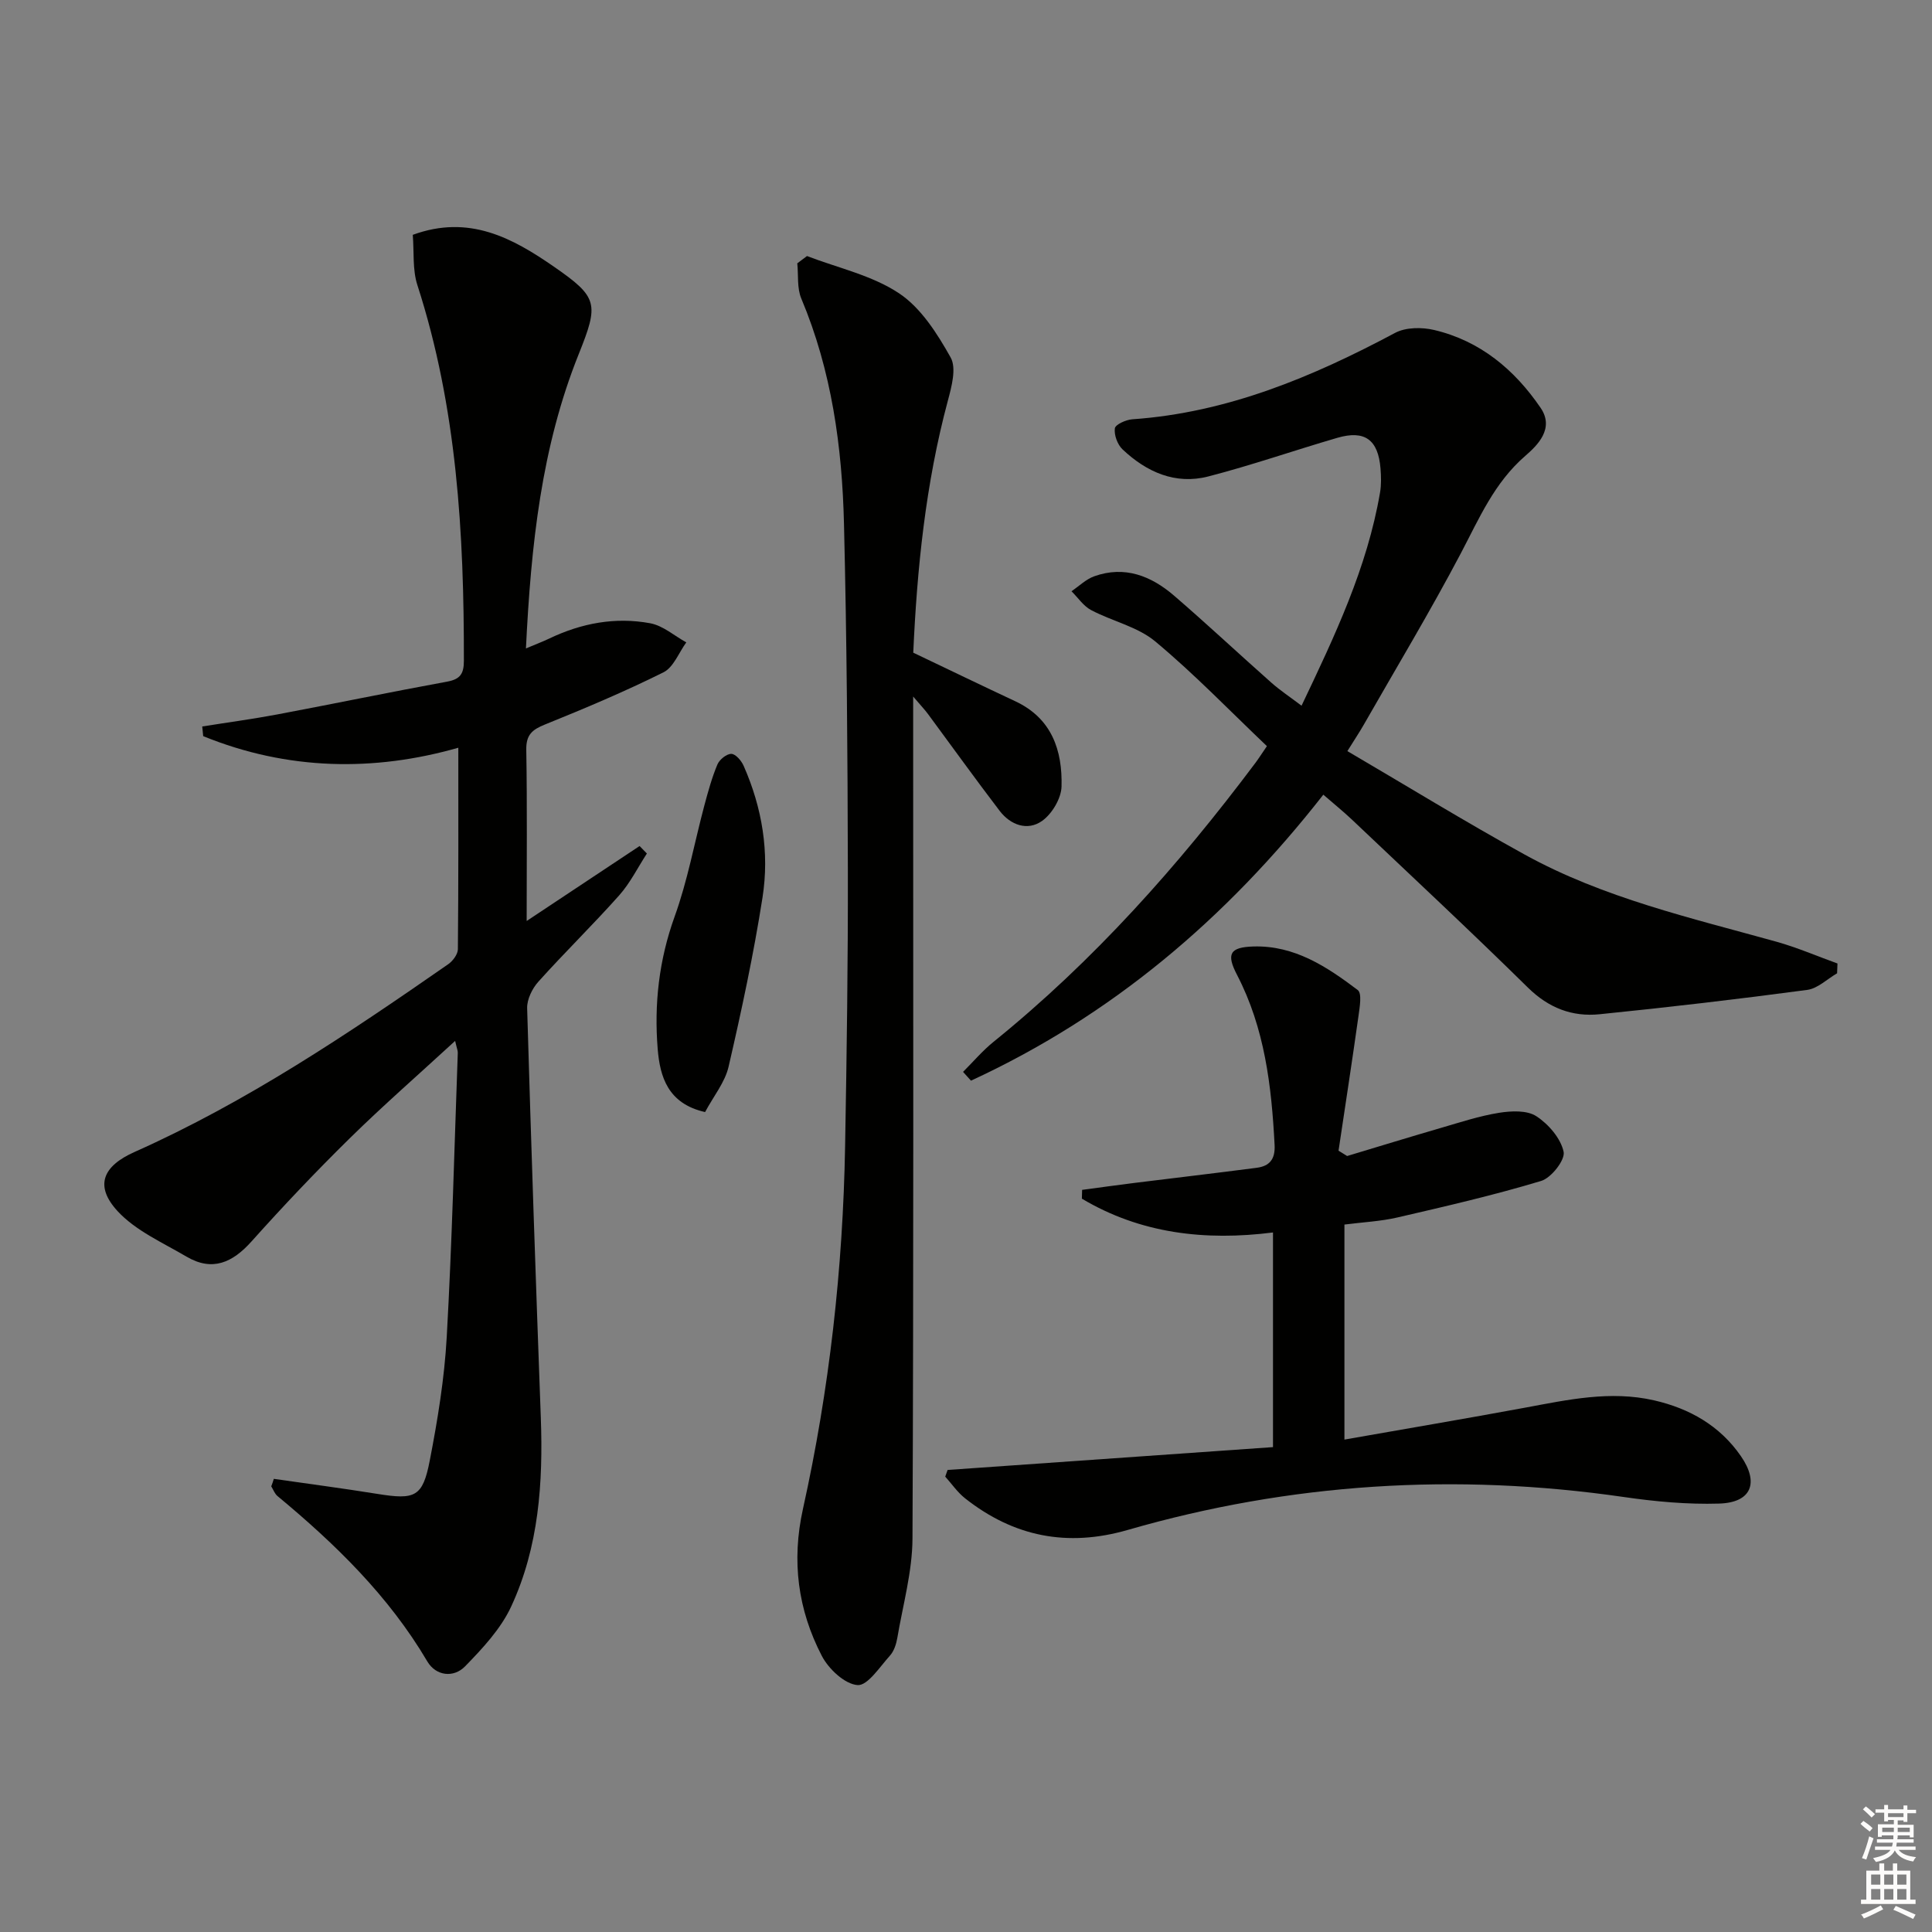 <svg enable-background="new 0 0 400 400" viewBox="0 0 400 400" xmlns="http://www.w3.org/2000/svg"><rect x="0" y="0" width="400" height="400" fill="#808080" stroke="none"/><g fill="#010100"><path d="m56.69 306.18c7.16 1.03 14.33 1.97 21.47 3.12 7.76 1.25 9.35.65 10.81-6.87 1.64-8.45 3.04-17.01 3.52-25.59 1.1-19.6 1.58-39.23 2.29-58.85.02-.45-.19-.91-.55-2.48-7.61 7-14.92 13.38-21.83 20.17-7 6.88-13.77 14.02-20.32 21.34-3.94 4.4-8.11 6.3-13.47 3.15-4.92-2.9-10.51-5.35-14.26-9.41-4.85-5.27-3.04-9.34 3.49-12.25 23.21-10.35 44.2-24.45 64.97-38.89.95-.66 1.98-2.05 1.99-3.1.13-13.79.09-27.58.09-41.71-17.43 4.98-35.34 4.72-52.82-2.4-.07-.67-.13-1.33-.2-2 5.19-.83 10.4-1.53 15.57-2.5 11.73-2.21 23.42-4.64 35.16-6.79 2.74-.5 3.44-1.69 3.44-4.31.04-26.34-1.43-52.46-9.63-77.8-1.03-3.19-.66-6.83-.95-10.39 11.65-4.27 20.65.66 29.22 6.59 9.16 6.34 9.33 7.65 5.14 18.1-7.73 19.26-9.88 39.5-10.93 60.94 2.06-.87 3.5-1.41 4.88-2.07 6.64-3.17 13.65-4.48 20.85-3.14 2.65.49 4.99 2.59 7.47 3.96-1.55 2.12-2.64 5.16-4.73 6.2-8 3.98-16.26 7.46-24.55 10.81-2.66 1.07-3.9 2.14-3.85 5.23.2 11.6.08 23.2.08 35.44 8.2-5.44 15.79-10.48 23.38-15.52.5.52 1 1.03 1.51 1.55-1.89 2.91-3.46 6.11-5.74 8.67-5.42 6.09-11.27 11.79-16.72 17.86-1.28 1.42-2.38 3.67-2.33 5.5.82 28.27 1.79 56.53 2.83 84.79.49 13.44-.41 26.73-6.12 39.05-2.14 4.64-5.92 8.68-9.55 12.41-2.38 2.45-6.05 2.01-7.83-1.01-8-13.57-19.04-24.3-31.01-34.23-.59-.49-.88-1.34-1.3-2.02.21-.51.37-1.03.53-1.55z"/><path d="m273.98 164.53c-20.19 25.8-43.97 45.83-72.95 59.21-.55-.61-1.09-1.21-1.64-1.82 2.1-2.09 4.03-4.38 6.32-6.23 20.74-16.76 38.29-36.5 54.23-57.77.69-.93 1.31-1.91 2.36-3.44-7.67-7.29-15.02-14.94-23.13-21.69-3.67-3.05-8.9-4.17-13.27-6.48-1.59-.84-2.72-2.58-4.06-3.9 1.56-1.05 2.98-2.47 4.69-3.09 6.33-2.27 11.82-.08 16.58 4.03 6.81 5.87 13.37 12.02 20.1 17.98 1.84 1.63 3.92 3 6.26 4.78 6.91-14.5 13.58-28.56 16.25-44.12.28-1.62.23-3.33.1-4.99-.48-5.97-3.26-8.01-8.95-6.35-8.92 2.6-17.71 5.67-26.69 7.99-6.83 1.77-12.81-.91-17.78-5.61-1.04-.99-1.77-2.97-1.58-4.35.11-.79 2.3-1.78 3.61-1.87 19.67-1.37 37.29-8.76 54.41-17.89 2.21-1.18 5.55-1.2 8.09-.6 9.51 2.25 16.62 8.18 22.03 16.11 2.95 4.31-.69 7.8-3.14 9.93-6.45 5.58-9.56 12.96-13.36 20.18-6.35 12.05-13.39 23.75-20.15 35.58-.82 1.43-1.73 2.8-3.35 5.39 12.38 7.25 24.39 14.63 36.71 21.42 16.31 8.99 34.39 13.1 52.15 18.05 4.29 1.2 8.41 2.99 12.61 4.5-.03.68-.05 1.35-.08 2.03-2.06 1.19-4.01 3.15-6.19 3.44-14.3 1.91-28.64 3.59-42.99 5.04-5.66.57-10.53-1.29-14.82-5.51-11.98-11.79-24.28-23.25-36.48-34.82-1.79-1.69-3.72-3.24-5.89-5.13z"/><path d="m167.08 53.01c6.42 2.47 13.46 3.99 19.05 7.71 4.55 3.02 7.92 8.35 10.69 13.29 1.24 2.2.2 6.06-.58 8.96-4.63 17.25-6.38 34.85-7.16 52.16 7.38 3.52 14.25 6.84 21.15 10.07 7.55 3.54 9.75 10.18 9.55 17.65-.07 2.47-1.98 5.67-4.04 7.12-3 2.12-6.52.86-8.77-2.09-5.05-6.61-9.9-13.37-14.84-20.05-.66-.89-1.43-1.7-3.07-3.62v6.42c0 55.96.11 111.93-.14 167.89-.03 6.87-1.98 13.74-3.14 20.59-.22 1.28-.68 2.72-1.51 3.65-2.11 2.33-4.64 6.28-6.73 6.12-2.66-.21-5.99-3.34-7.4-6.06-4.94-9.54-6.29-19.6-3.9-30.4 5.48-24.71 8.28-49.8 8.73-75.11.34-19.13.61-38.26.57-57.39-.05-23.8-.22-47.6-.8-71.4-.38-15.99-2.55-31.75-8.84-46.71-.91-2.16-.58-4.85-.83-7.29.67-.51 1.34-1.01 2.01-1.51z"/><path d="m278.91 239.34c6.48-1.95 12.96-3.94 19.46-5.83 3.98-1.16 7.95-2.47 12.02-3.12 2.52-.4 5.76-.55 7.69.71 2.52 1.64 5.05 4.57 5.65 7.36.36 1.68-2.55 5.41-4.65 6.04-9.78 2.95-19.77 5.25-29.74 7.56-3.51.81-7.17.98-10.99 1.47v44.52c12.72-2.24 25.09-4.33 37.42-6.61 8.84-1.64 17.63-3.58 26.66-1.52 7.4 1.69 13.67 5.27 18.02 11.58 3.82 5.55 2.12 9.6-4.52 9.8-6.59.2-13.27-.42-19.81-1.37-34.72-5.02-68.95-2.9-102.64 6.83-12.51 3.61-23.59 1.4-33.66-6.54-1.58-1.24-2.76-2.99-4.12-4.5.16-.46.33-.92.49-1.38 22.39-1.57 44.78-3.15 67.37-4.73 0-15.25 0-29.52 0-44.44-14.04 1.78-27.42.24-39.57-7 .02-.61.03-1.21.05-1.82 3.51-.47 7.01-.96 10.52-1.4 8.54-1.06 17.09-2.06 25.62-3.17 2.68-.35 3.87-1.78 3.71-4.75-.63-12.19-2.04-24.15-7.78-35.2-2.26-4.34-1.48-5.72 3.38-5.87 8.53-.26 15.24 4.2 21.62 9.02.9.68.4 3.56.15 5.37-1.31 9.31-2.74 18.6-4.13 27.89.58.37 1.18.74 1.78 1.1z"/><path d="m145.98 230.24c-7.73-1.74-9.34-7.36-9.81-13.03-.76-9.31.26-18.44 3.5-27.43 2.69-7.44 4.11-15.34 6.16-23.02.77-2.87 1.56-5.76 2.7-8.48.43-1.02 1.9-2.21 2.88-2.2.88.01 2.09 1.41 2.55 2.47 3.85 8.71 5.37 17.94 3.91 27.27-1.84 11.75-4.34 23.42-7.02 35.01-.75 3.26-3.13 6.14-4.87 9.41z"/></g><path d="m385.2 377.6.6-.6c.6.4 1.3.9 1.9 1.5l-.6.7c-.8-.6-1.4-1.1-1.9-1.6zm.3 7.1c.6-1.4 1.1-2.9 1.5-4.5.3.1.6.3.9.4-.5 1.4-1 2.9-1.5 4.4zm.2-10.1.6-.6c.7.5 1.3 1.1 1.9 1.6l-.7.7c-.6-.6-1.2-1.2-1.8-1.7zm8.4-.8h.8v.9h1.8v.7h-1.8v1.8h-.8v-.3h-1.2v.9h3.3v2.6h-.8v-.4h-2.5c0 .3 0 .6-.1.8h3.4v.7h-3.5c0 .3-.1.6-.1.8h4v.7h-3.5c.7.9 1.9 1.3 3.6 1.5-.2.2-.4.5-.6.9-1.9-.3-3.2-1.1-3.8-2.3-.5 1.1-1.8 2-3.9 2.4-.2-.3-.4-.5-.6-.8 1.9-.4 3.1-.9 3.6-1.7h-3.2v-.7h3.5c.1-.2.1-.5.2-.8h-3.3v-.7h3.4c0-.2 0-.5 0-.8h-2.4v.3h-.8v-2.6h3.3v-.9h-1.2v.3h-.8v-1.8h-1.8v-.7h1.8v-.9h.8v.9h3.2zm-4.4 5.5h2.4c0-.3 0-.6 0-.9h-2.4zm1.2-3.1h3.2v-.8h-3.2zm4.4 2.2h-2.4v.9h2.5v-.9z" fill="#fcfbfa"/><path d="m389.2 385.8h.9v1.5h1.8v-1.5h.9v1.5h2.7v6h1.1v.9h-11.3v-.9h1.1v-6h2.7v-1.5zm.2 8.7.5.8c-1.2.6-2.5 1.3-4 1.9-.2-.3-.3-.6-.6-.8 1.6-.6 3-1.3 4.1-1.9zm-2-4.3h1.9v-2.1h-1.9zm0 3.1h1.9v-2.2h-1.9zm2.7-3.1h1.9v-2.1h-1.9zm0 3.1h1.9v-2.2h-1.9zm2.4 1.3c1.4.6 2.7 1.2 4.1 1.8l-.5.9c-1.5-.7-2.8-1.4-4.1-1.9zm2.2-6.5h-1.9v2.1h1.9zm-1.9 5.2h1.9v-2.2h-1.9z" fill="#fcfbfa"/></svg>